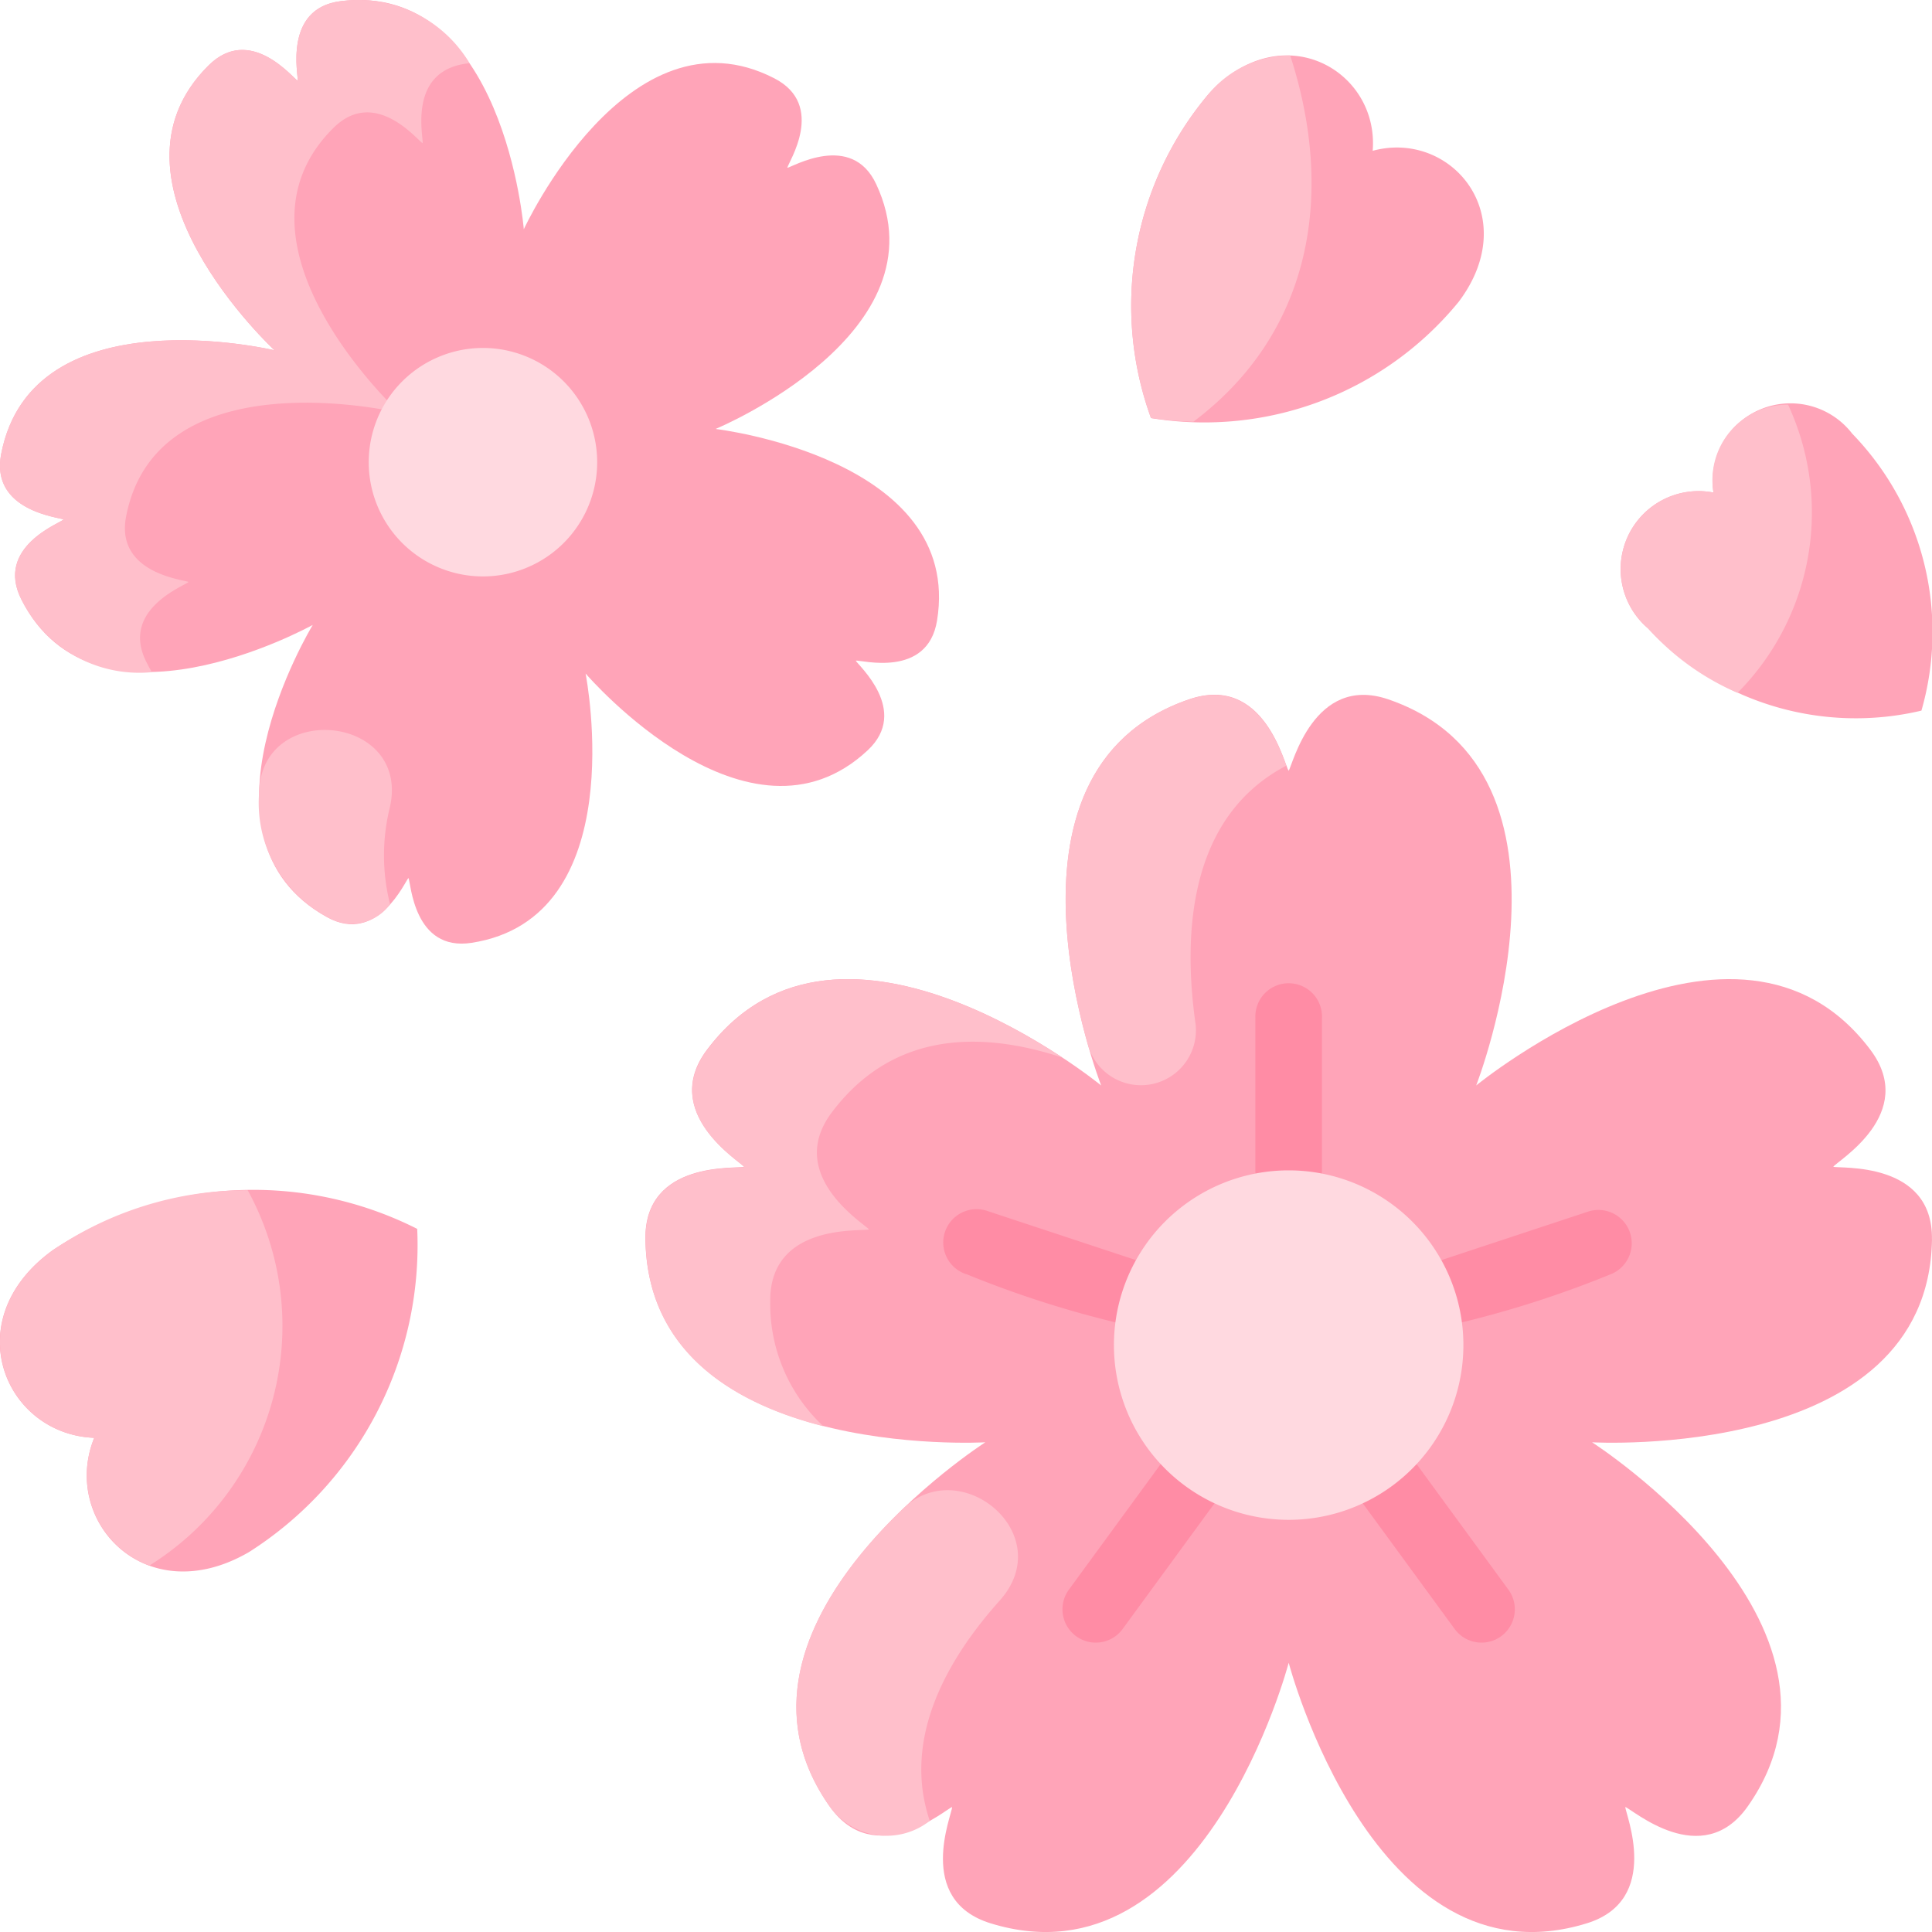 <svg xmlns="http://www.w3.org/2000/svg" width="38.024" height="38.024" viewBox="0 0 38.024 38.024">
  <g id="sakura" transform="translate(0 0)">
    <path id="Path_42504" data-name="Path 42504" d="M180.309,177.649c.023-1.553-1.83-1.386-1.942-1.428.078-.116,1.672-1.044.732-2.3-2.628-3.5-7.76.7-7.76.7s2.413-6.181-1.732-7.6c-1.47-.5-1.884,1.311-1.959,1.405-.086-.11-.475-1.912-1.958-1.405-4.146,1.416-1.732,7.6-1.732,7.6s-5.132-4.2-7.76-.7c-.932,1.243.665,2.2.732,2.3-.131.048-1.965-.138-1.942,1.428.066,4.38,6.69,3.995,6.69,3.995s-5.586,3.582-3.064,7.165c.894,1.27,2.3.046,2.41.013.006.14-.738,1.827.758,2.289,4.186,1.291,5.867-5.128,5.867-5.128s1.682,6.419,5.867,5.128c1.484-.458.753-2.168.758-2.289.134.039,1.509,1.268,2.41-.013,2.522-3.583-3.064-7.165-3.064-7.165s6.625.385,6.69-3.995Z" transform="translate(-142.286 -153.258)" fill="#ffa4b8"/>
    <path id="Path_42505" data-name="Path 42505" d="M193.889,364.394a1.376,1.376,0,0,1-1.972-.285c-1.584-2.25.031-4.5,1.45-5.862,1.133-1.087,3.059.509,1.9,1.81C194.235,361.209,193.34,362.768,193.889,364.394Z" transform="translate(-175.59 -328.558)" fill="#ffbfcb"/>
    <path id="Path_42506" data-name="Path 42506" d="M158.655,237.791c-.932,1.243.665,2.2.732,2.3-.131.048-1.965-.139-1.942,1.428a3.282,3.282,0,0,0,1.046,2.446c-1.708-.433-3.47-1.426-3.5-3.675-.023-1.566,1.811-1.379,1.942-1.428-.066-.1-1.664-1.054-.732-2.3,2-2.671,5.46-.865,6.992.147C161.649,236.2,159.881,236.158,158.655,237.791Z" transform="translate(-142.286 -215.895)" fill="#ffbfcb"/>
    <path id="Path_42507" data-name="Path 42507" d="M260.28,168.325c-1.923,1.008-2.04,3.31-1.784,5.1a1.082,1.082,0,0,1-2.114.415c-.49-1.706-1.25-5.714,1.986-6.819C259.672,166.581,260.13,167.921,260.28,168.325Z" transform="translate(-234.964 -153.256)" fill="#ffbfcb"/>
    <g id="Group_24695" data-name="Group 24695" transform="translate(18.588 19.378)">
      <path id="Path_42508" data-name="Path 42508" d="M328.627,352.674a.655.655,0,0,1-.53-.269l-1.771-2.422a.656.656,0,1,1,1.058-.774l1.771,2.422A.656.656,0,0,1,328.627,352.674Z" transform="translate(-318.056 -339.723)" fill="#ff8ca5"/>
      <path id="Path_42509" data-name="Path 42509" d="M255.822,352.673a.656.656,0,0,1-.529-1.043l1.771-2.422a.656.656,0,1,1,1.058.774l-1.771,2.422A.655.655,0,0,1,255.822,352.673Z" transform="translate(-252.844 -339.722)" fill="#ff8ca5"/>
      <path id="Path_42510" data-name="Path 42510" d="M342.04,292.752a.656.656,0,0,1-.184-1.285l2.828-.935a.656.656,0,0,1,.411,1.245A20.4,20.4,0,0,1,342.04,292.752Z" transform="translate(-331.996 -286.071)" fill="#ff8ca5"/>
      <path id="Path_42511" data-name="Path 42511" d="M230.333,292.751a20.405,20.405,0,0,1-3.056-.975.656.656,0,1,1,.411-1.245l2.85.942a.656.656,0,0,1-.206,1.278Z" transform="translate(-226.827 -286.07)" fill="#ff8ca5"/>
      <path id="Path_42512" data-name="Path 42512" d="M302.155,240.772a.656.656,0,0,1-.656-.656v-3a.656.656,0,1,1,1.311,0v3A.656.656,0,0,1,302.155,240.772Z" transform="translate(-295.38 -236.461)" fill="#ff8ca5"/>
    </g>
    <path id="Path_42513" data-name="Path 42513" d="M274.244,283.441a3.439,3.439,0,1,1-3.269-2.37A3.44,3.44,0,0,1,274.244,283.441Z" transform="translate(-245.613 -258.037)" fill="#ffd9e0"/>
    <path id="Path_42514" data-name="Path 42514" d="M14.093,8.439s4.525-1.882,3.154-4.814c-.485-1.04-1.663-.33-1.75-.322.014-.1.774-1.232-.256-1.762-2.877-1.48-4.93,2.971-4.93,2.971S9.919-.374,6.708.023C5.569.164,5.879,1.5,5.861,1.589c-.093-.045-.933-1.117-1.755-.3-2.3,2.279,1.3,5.606,1.3,5.606S.64,5.757.026,8.934c-.218,1.127,1.151,1.245,1.228,1.29C1.182,10.3-.1,10.767.424,11.8c1.444,2.862,5.651.541,5.733.5-.045.075-2.528,4.2.279,5.749,1,.555,1.539-.71,1.605-.769.049.091.1,1.452,1.242,1.276,3.161-.488,2.265-5.19,2.244-5.3.064.073,3.212,3.7,5.552,1.511.838-.783-.2-1.684-.235-1.765.1-.018,1.412.355,1.6-.787.519-3.194-4.348-3.771-4.348-3.771Z" transform="translate(-0.002 0)" fill="#ffa4b8"/>
    <path id="Path_42515" data-name="Path 42515" d="M64.793,178.73a.936.936,0,0,1-1.243.247,2.542,2.542,0,0,1-1.335-2.436c.032-1.831,2.973-1.549,2.577.269A3.928,3.928,0,0,0,64.793,178.73Z" transform="translate(-57.116 -160.933)" fill="#ffbfcb"/>
    <path id="Path_42516" data-name="Path 42516" d="M9.243,1.244c-1.239.12-.9,1.465-.924,1.574-.093-.045-.933-1.117-1.755-.3-2.3,2.279,1.3,5.606,1.3,5.606S3.1,6.986,2.484,10.164c-.218,1.127,1.151,1.245,1.228,1.29-.071.075-1.351.542-.829,1.575.034.068.07.134.108.2A2.586,2.586,0,0,1,.424,11.8c-.521-1.033.758-1.5.829-1.575-.076-.045-1.446-.163-1.228-1.29C.64,5.757,5.407,6.894,5.407,6.894s-3.6-3.327-1.3-5.606c.821-.815,1.661.256,1.755.3C5.879,1.5,5.569.164,6.708.023A2.549,2.549,0,0,1,9.243,1.244Z" transform="translate(-0.002 0)" fill="#ffbfcb"/>
    <path id="Path_42517" data-name="Path 42517" d="M92.825,84.811a2.248,2.248,0,1,1-3-1.039A2.247,2.247,0,0,1,92.825,84.811Z" transform="translate(-81.299 -76.699)" fill="#ffd9e0"/>
    <path id="Path_42518" data-name="Path 42518" d="M394.1,97.74a5.608,5.608,0,0,1,1.363,5.452,5.61,5.61,0,0,1-5.381-1.619A1.534,1.534,0,0,1,391.37,98.9,1.533,1.533,0,0,1,394.1,97.74Z" transform="translate(-357.647 -89.206)" fill="#ffa4b8"/>
    <path id="Path_42519" data-name="Path 42519" d="M391.852,102.843a5.038,5.038,0,0,1-1.762-1.269,1.534,1.534,0,0,1,1.288-2.673,1.484,1.484,0,0,1,1.468-1.73A5.037,5.037,0,0,1,391.852,102.843Z" transform="translate(-357.655 -89.207)" fill="#ffbfcb"/>
    <path id="Path_42520" data-name="Path 42520" d="M276.549,15.183c1.54-.419,2.97,1.273,1.694,2.97a6.462,6.462,0,0,1-6.057,2.29,6.464,6.464,0,0,1,1.132-6.376C274.75,12.5,276.677,13.592,276.549,15.183Z" transform="translate(-249.533 -12.215)" fill="#ffa4b8"/>
    <path id="Path_42521" data-name="Path 42521" d="M273.02,20.515a7.386,7.386,0,0,1-.834-.072,6.464,6.464,0,0,1,1.132-6.376,2.092,2.092,0,0,1,1.608-.76C275.831,16.1,275.306,18.8,273.02,20.515Z" transform="translate(-249.533 -12.215)" fill="#ffbfcb"/>
    <path id="Path_42522" data-name="Path 42522" d="M8.211,286.6A7.155,7.155,0,0,1,4.9,292.963c-2.033,1.182-3.707-.611-3.046-2.249-1.765-.068-2.717-2.33-.806-3.7a7.157,7.157,0,0,1,7.16-.414Z" transform="translate(0 -262.416)" fill="#ffa4b8"/>
    <path id="Path_42523" data-name="Path 42523" d="M2.939,293.239a1.9,1.9,0,0,1-1.081-2.515c-1.765-.068-2.717-2.33-.806-3.7a6.762,6.762,0,0,1,3.824-1.173A5.556,5.556,0,0,1,2.939,293.239Z" transform="translate(-0.001 -262.426)" fill="#ffbfcb"/>
  </g>
</svg>

